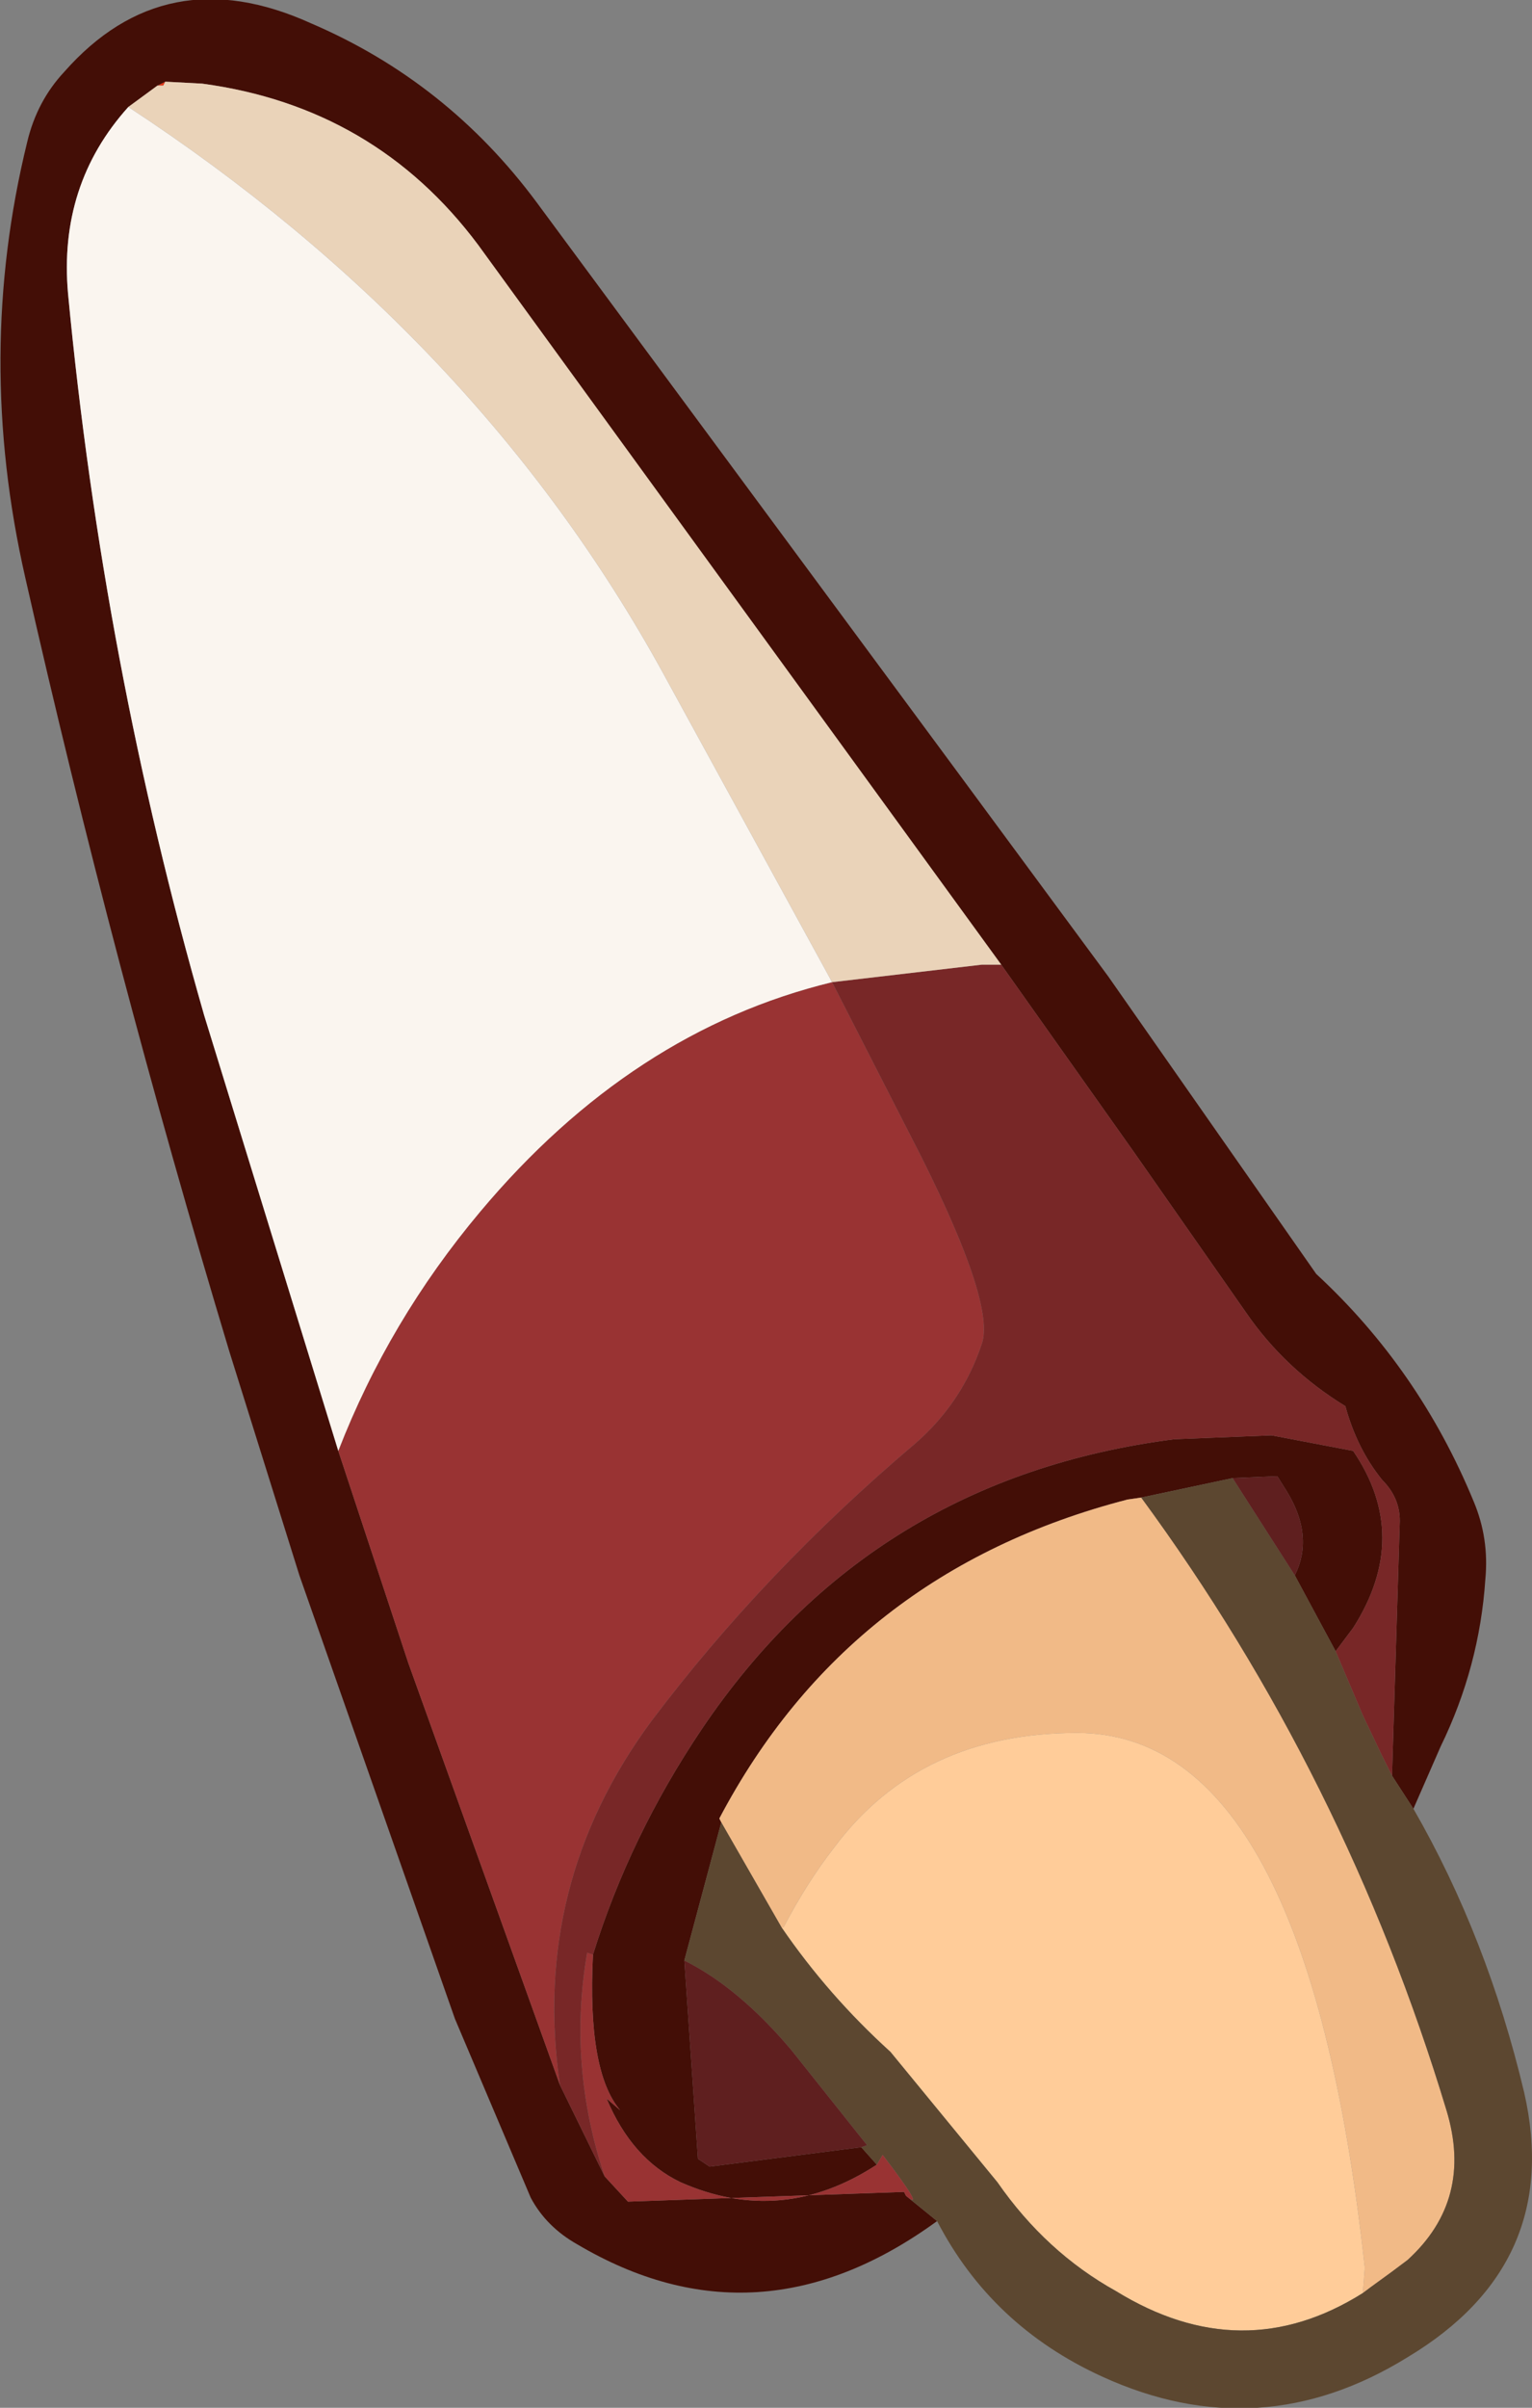 <?xml version="1.0" encoding="UTF-8" standalone="no"?>
<svg xmlns:ffdec="https://www.free-decompiler.com/flash" xmlns:xlink="http://www.w3.org/1999/xlink" ffdec:objectType="shape" height="61.9px" width="39.4px" xmlns="http://www.w3.org/2000/svg">
  <rect width="100%" height="100%" fill="#808080" stroke="none"/>
  <g transform="matrix(1.0, 0.0, 0.0, 1.0, 9.7, 10.95)">
    <path d="M-5.65 -8.75 L-5.45 -8.85 -5.5 -8.75 -5.65 -8.75" fill="#e53516" fill-rule="evenodd" stroke="none"/>
    <path d="M14.4 46.15 Q9.8 49.5 5.15 46.75 4.35 46.3 3.95 45.55 L2.0 40.95 -2.0 29.55 -3.8 23.8 Q-6.8 13.85 -9.05 3.9 -10.35 -1.8 -9.0 -7.3 -8.75 -8.35 -8.05 -9.1 -5.45 -12.05 -1.7 -10.35 1.8 -8.85 4.1 -5.75 L15.0 9.0 18.8 14.15 24.15 21.8 Q26.8 24.25 28.2 27.65 28.6 28.6 28.5 29.65 28.35 31.9 27.35 33.95 L26.65 35.55 26.1 34.7 26.3 28.15 Q26.3 27.55 25.85 27.1 25.2 26.3 24.9 25.2 23.35 24.25 22.35 22.8 L19.45 18.65 16.05 13.85 2.6 -4.65 Q-0.05 -8.2 -4.5 -8.8 L-5.45 -8.85 -5.65 -8.75 -6.4 -8.2 Q-8.2 -6.2 -7.95 -3.4 -7.05 6.1 -4.45 15.15 L-1.0 26.35 0.8 31.8 4.7 42.65 5.85 45.0 6.45 45.65 13.55 45.4 13.6 45.5 14.4 46.15 M19.65 27.55 L19.3 27.6 Q12.15 29.45 8.8 35.8 L8.85 35.9 7.9 39.45 8.25 44.55 8.55 44.75 12.45 44.25 12.85 44.7 Q10.4 46.3 7.8 45.15 6.55 44.55 5.9 43.0 L6.25 43.3 Q5.4 42.3 5.55 39.3 6.5 36.25 8.35 33.5 12.7 27.05 20.5 26.05 L23.0 25.95 25.1 26.35 Q26.6 28.55 25.1 30.9 L24.65 31.5 23.6 29.55 Q24.1 28.55 23.4 27.4 L23.15 27.0 22.0 27.05 19.65 27.55" fill="#430e06" fill-rule="evenodd" stroke="none"/>
    <path d="M8.85 35.9 L8.8 35.8 Q12.15 29.45 19.3 27.6 L19.65 27.55 Q24.9 34.7 27.5 43.3 28.2 45.6 26.5 47.15 L26.1 47.45 25.55 47.85 25.35 48.0 25.4 47.35 Q23.9 33.6 18.0 33.6 13.95 33.6 11.75 36.55 11.05 37.45 10.45 38.6 L10.4 38.6 8.85 35.9" fill="#f1ba87" fill-rule="evenodd" stroke="none"/>
    <path d="M10.4 38.6 L10.45 38.6 Q11.05 37.45 11.75 36.55 13.95 33.6 18.0 33.6 23.9 33.6 25.4 47.35 L25.35 48.0 Q22.25 49.95 19.0 47.95 17.2 46.95 15.95 45.15 L13.2 41.8 Q11.6 40.35 10.4 38.6" fill="#ffcc99" fill-rule="evenodd" stroke="none"/>
    <path d="M14.4 46.15 L13.6 45.5 Q14.15 45.95 13.0 44.45 L12.85 44.7 12.45 44.25 12.6 44.2 10.65 41.75 Q9.3 40.15 7.9 39.45 L8.85 35.9 10.4 38.6 Q11.6 40.35 13.2 41.8 L15.95 45.15 Q17.2 46.95 19.0 47.95 22.25 49.95 25.35 48.0 L25.55 47.85 26.1 47.45 26.5 47.15 Q28.2 45.6 27.5 43.3 24.9 34.7 19.65 27.55 L22.0 27.05 23.6 29.55 24.65 31.5 25.35 33.15 25.85 34.2 26.1 34.7 26.65 35.55 Q28.55 38.85 29.5 42.85 30.5 47.25 26.5 49.65 22.7 52.0 18.65 50.15 15.8 48.85 14.4 46.15" fill="#5c4730" fill-rule="evenodd" stroke="none"/>
    <path d="M13.6 45.5 L13.55 45.4 6.45 45.65 5.85 45.0 Q4.9 42.15 5.4 39.25 L5.55 39.3 Q5.4 42.3 6.25 43.3 L5.9 43.0 Q6.55 44.55 7.8 45.15 10.4 46.3 12.85 44.7 L13.0 44.45 Q14.15 45.95 13.6 45.5 M4.7 42.65 L0.8 31.8 -1.0 26.35 Q0.3 23.0 2.65 20.2 6.55 15.55 11.7 14.3 L14.0 18.8 Q15.9 22.6 15.55 23.6 15.05 25.1 13.85 26.15 9.95 29.45 7.05 33.3 3.95 37.5 4.7 42.65" fill="#993333" fill-rule="evenodd" stroke="none"/>
    <path d="M5.85 45.0 L4.7 42.65 Q3.95 37.5 7.05 33.3 9.95 29.45 13.85 26.15 15.05 25.1 15.55 23.6 15.9 22.6 14.0 18.8 L11.7 14.3 15.55 13.85 16.05 13.85 19.45 18.65 22.35 22.8 Q23.35 24.25 24.9 25.2 25.2 26.3 25.85 27.1 26.3 27.55 26.3 28.15 L26.1 34.7 25.85 34.2 25.35 33.15 24.65 31.5 25.1 30.9 Q26.6 28.55 25.1 26.35 L23.0 25.95 20.5 26.05 Q12.7 27.05 8.35 33.5 6.5 36.25 5.55 39.3 L5.4 39.25 Q4.9 42.15 5.85 45.0" fill="#782727" fill-rule="evenodd" stroke="none"/>
    <path d="M22.0 27.05 L23.15 27.0 23.4 27.4 Q24.1 28.55 23.6 29.55 L22.0 27.05 M12.45 44.25 L8.55 44.75 8.25 44.55 7.9 39.45 Q9.3 40.15 10.65 41.75 L12.6 44.2 12.45 44.25" fill="#5f1f1f" fill-rule="evenodd" stroke="none"/>
    <path d="M-6.4 -8.2 L-5.65 -8.75 -5.5 -8.75 -5.45 -8.85 -4.5 -8.8 Q-0.05 -8.2 2.6 -4.65 L16.05 13.85 15.55 13.85 11.7 14.3 7.35 6.35 Q2.6 -2.3 -6.4 -8.2" fill="#ead3b9" fill-rule="evenodd" stroke="none"/>
    <path d="M-1.0 26.35 L-4.45 15.15 Q-7.05 6.1 -7.95 -3.4 -8.2 -6.2 -6.4 -8.2 2.6 -2.3 7.35 6.35 L11.7 14.3 Q6.55 15.55 2.65 20.2 0.3 23.0 -1.0 26.35" fill="#faf5ef" fill-rule="evenodd" stroke="none"/>
  </g>
</svg>
